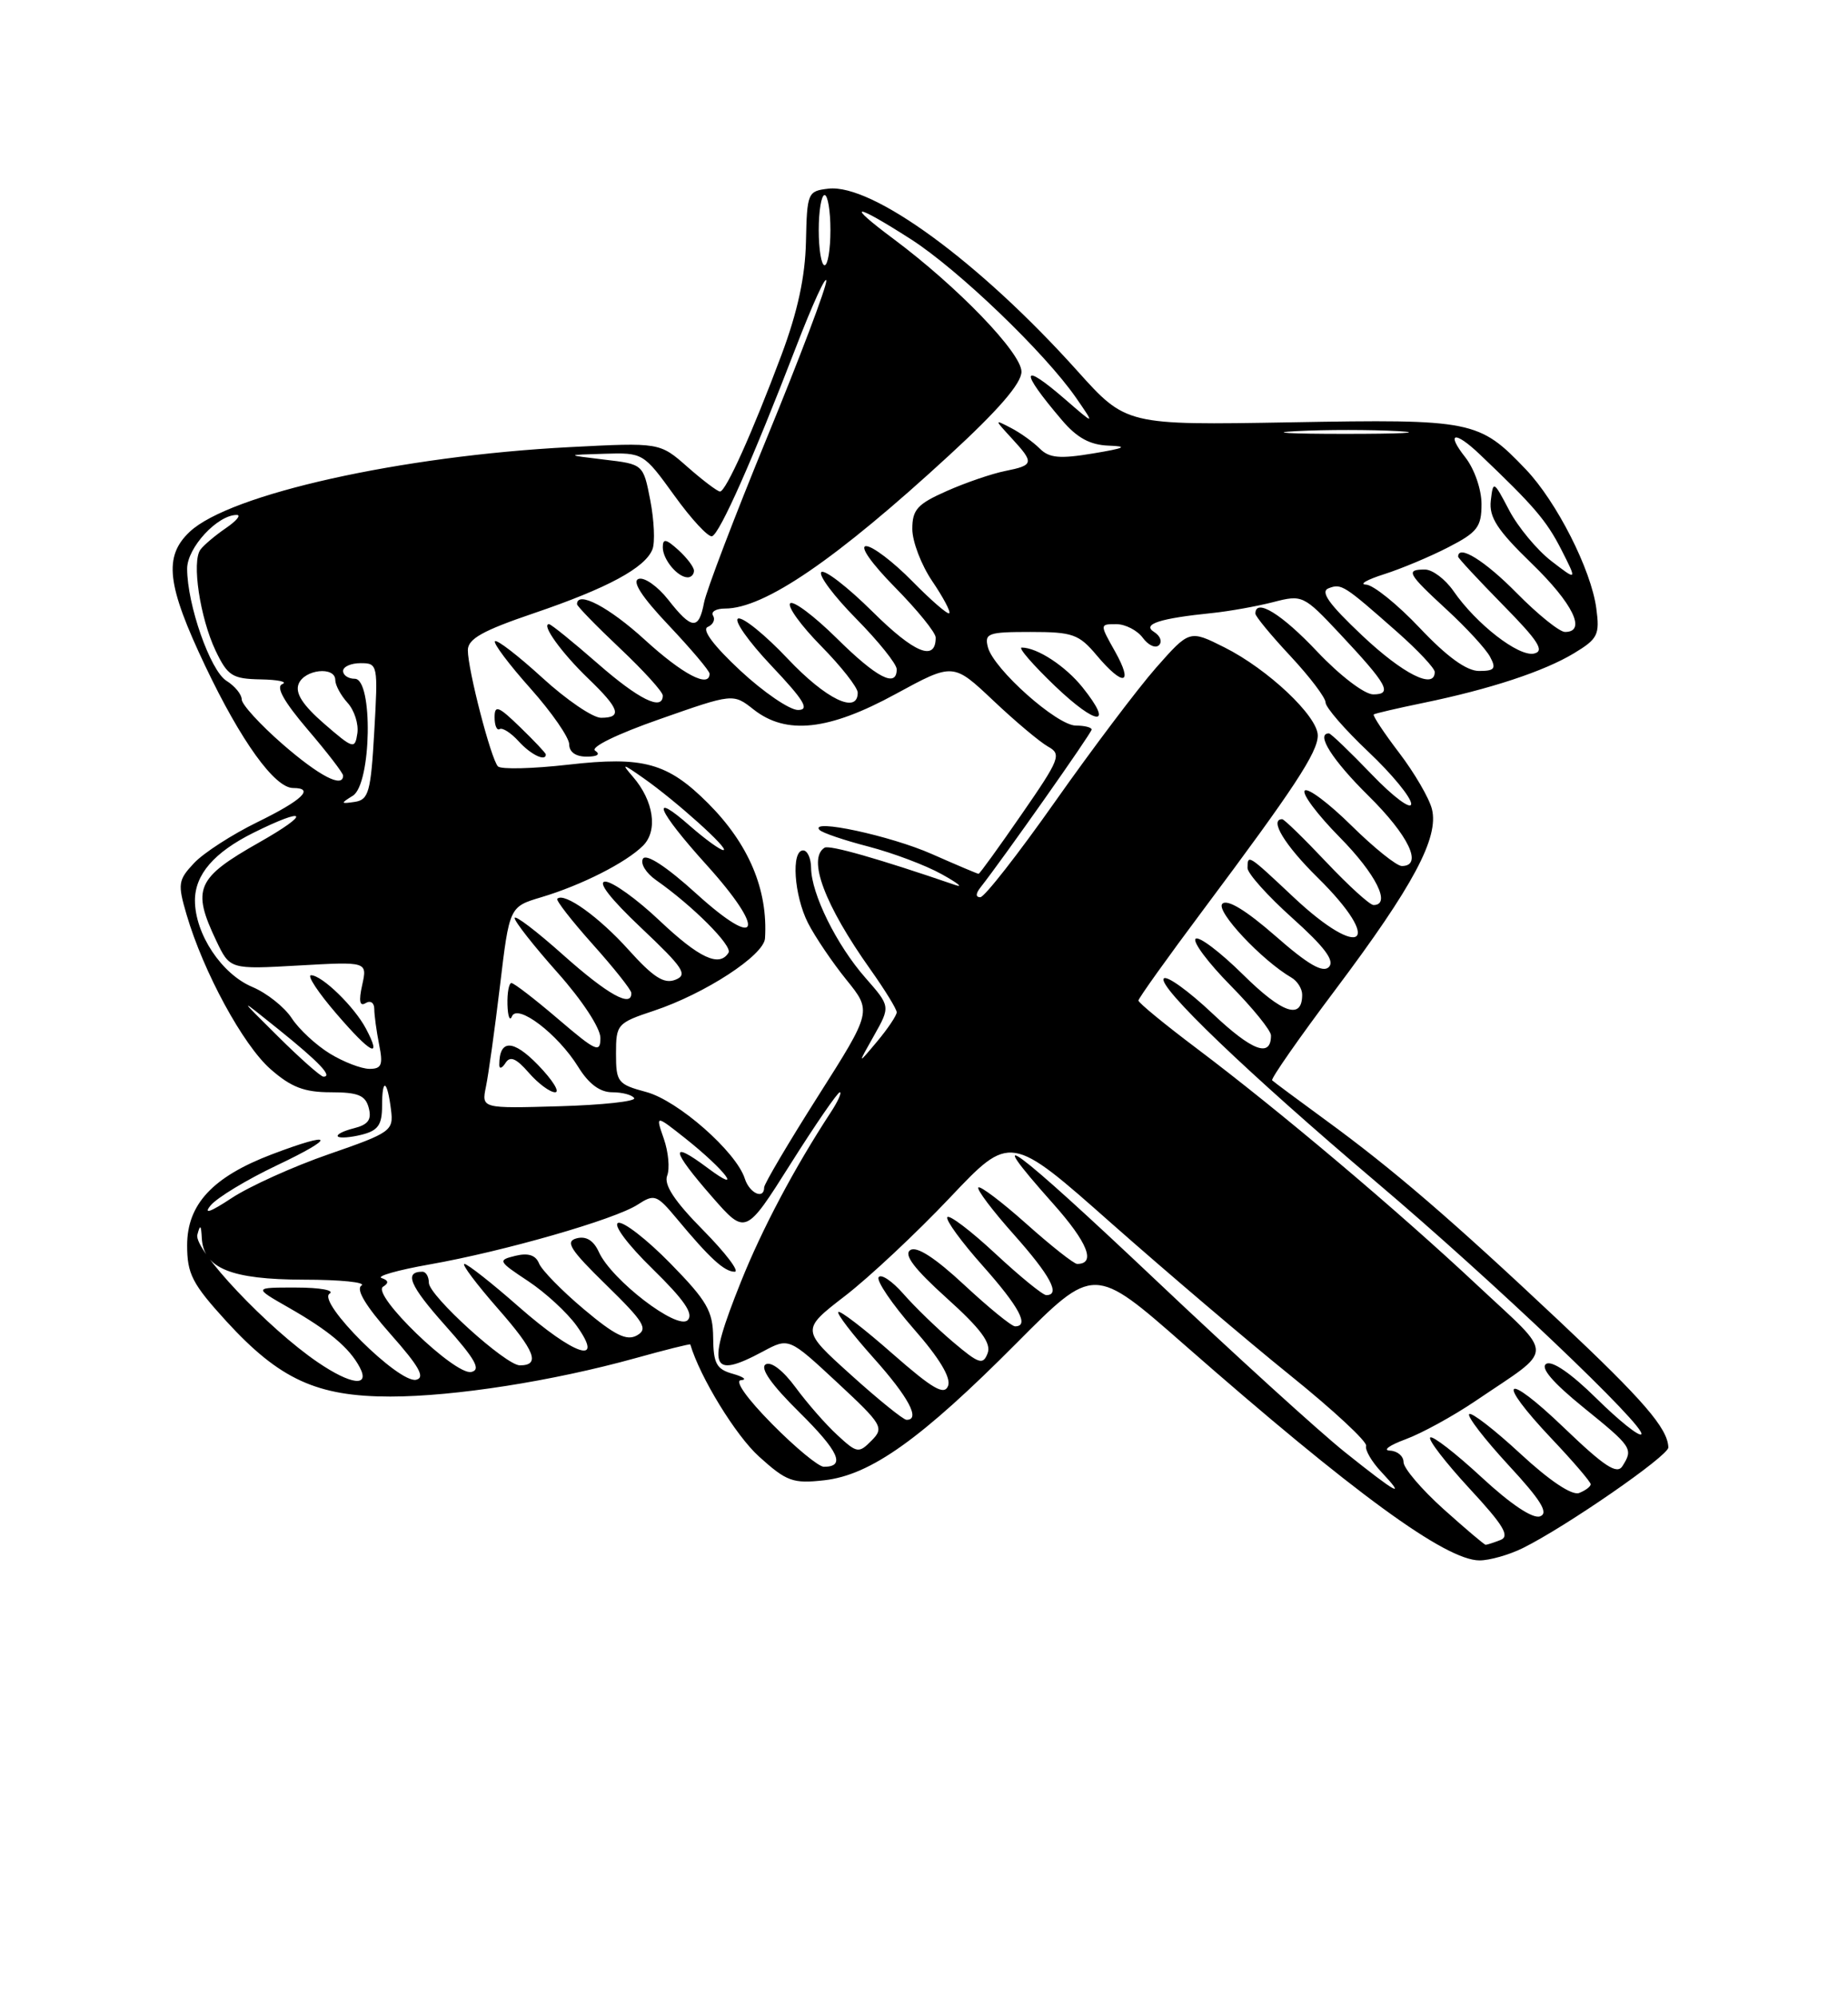 <?xml version="1.0" encoding="UTF-8" standalone="no"?>
<!DOCTYPE svg PUBLIC "-//W3C//DTD SVG 1.1//EN" "http://www.w3.org/Graphics/SVG/1.1/DTD/svg11.dtd" >
<svg xmlns="http://www.w3.org/2000/svg" xmlns:xlink="http://www.w3.org/1999/xlink" version="1.1" viewBox="0 0 237 256">
 <g >
 <path fill="currentColor"
d=" M 195.30 198.42 C 200.84 195.68 214.00 186.58 213.96 185.52 C 213.88 183.07 210.78 179.48 199.98 169.33 C 186.10 156.28 178.64 149.86 170.00 143.56 C 166.43 140.95 163.34 138.66 163.15 138.47 C 162.95 138.28 166.61 133.03 171.29 126.81 C 181.24 113.56 184.56 107.36 183.64 103.70 C 183.29 102.30 181.39 99.05 179.43 96.48 C 177.47 93.91 176.01 91.70 176.18 91.57 C 176.36 91.44 179.20 90.78 182.50 90.10 C 191.10 88.33 197.99 86.06 201.86 83.73 C 204.92 81.88 205.18 81.36 204.72 77.97 C 204.06 73.02 199.64 64.31 195.68 60.16 C 189.68 53.88 188.88 53.71 165.52 54.13 C 144.42 54.50 144.42 54.50 138.13 47.50 C 125.63 33.59 111.88 23.54 106.24 24.18 C 103.58 24.49 103.50 24.70 103.36 31.00 C 103.26 35.50 102.29 39.96 100.22 45.50 C 96.49 55.45 93.09 63.00 92.34 63.00 C 92.02 63.00 90.15 61.59 88.18 59.86 C 84.61 56.71 84.61 56.71 73.05 57.31 C 51.46 58.43 29.47 63.33 24.33 68.16 C 20.96 71.33 21.38 74.97 26.33 85.38 C 30.90 94.99 35.23 101.00 37.59 101.00 C 40.40 101.00 38.77 102.56 33.00 105.38 C 29.75 106.97 26.10 109.33 24.89 110.62 C 22.84 112.80 22.77 113.29 23.93 117.24 C 26.09 124.59 31.17 133.94 34.69 137.03 C 37.33 139.35 39.02 140.00 42.42 140.00 C 45.93 140.00 46.87 140.39 47.29 142.00 C 47.69 143.52 47.21 144.16 45.36 144.62 C 44.01 144.96 43.10 145.43 43.34 145.67 C 43.57 145.90 44.94 145.80 46.38 145.44 C 48.49 144.91 49.00 144.19 49.00 141.72 C 49.00 138.07 49.67 138.39 50.15 142.28 C 50.48 144.93 50.14 145.18 42.19 147.93 C 37.62 149.51 32.00 152.05 29.69 153.57 C 27.00 155.35 26.04 155.69 27.00 154.52 C 27.82 153.51 31.65 151.20 35.50 149.37 C 43.25 145.69 42.89 144.91 34.85 147.96 C 27.28 150.84 24.00 154.36 24.00 159.61 C 24.00 163.29 24.65 164.55 29.03 169.35 C 35.85 176.80 40.64 179.00 50.07 179.00 C 58.31 178.99 70.84 177.03 81.49 174.08 C 85.33 173.01 88.50 172.22 88.53 172.32 C 89.77 176.52 94.36 184.00 97.33 186.68 C 100.88 189.89 101.69 190.18 105.71 189.73 C 111.67 189.06 118.16 184.43 130.39 172.13 C 140.29 162.18 140.29 162.18 151.89 172.36 C 173.57 191.36 185.40 200.00 189.75 200.00 C 191.04 200.00 193.54 199.29 195.30 198.42 Z  M 185.11 193.41 C 182.30 190.88 180.00 188.18 180.00 187.41 C 180.00 186.63 179.21 185.97 178.25 185.93 C 177.29 185.89 178.19 185.24 180.25 184.48 C 182.32 183.72 186.37 181.50 189.25 179.55 C 199.51 172.60 199.48 174.11 189.50 164.77 C 179.12 155.05 164.12 142.40 153.54 134.43 C 149.39 131.31 146.00 128.53 146.00 128.24 C 146.00 127.96 149.74 122.73 154.31 116.62 C 165.96 101.04 169.00 96.42 169.00 94.27 C 169.00 91.80 162.61 85.77 157.02 82.97 C 152.55 80.73 152.55 80.73 148.24 85.61 C 145.88 88.30 140.06 96.01 135.31 102.75 C 130.56 109.49 126.25 115.00 125.72 115.00 C 125.11 115.00 125.12 114.54 125.74 113.75 C 128.65 110.05 140.00 93.94 140.00 93.51 C 140.00 93.23 139.09 93.00 137.98 93.00 C 135.56 93.00 127.44 85.77 126.70 82.97 C 126.23 81.17 126.71 81.00 132.16 81.00 C 137.56 81.00 138.37 81.28 140.65 84.00 C 144.08 88.07 145.41 87.79 143.00 83.50 C 141.03 80.00 141.03 80.00 143.16 80.00 C 144.32 80.00 145.85 80.79 146.56 81.75 C 147.26 82.71 148.20 83.14 148.64 82.69 C 149.08 82.25 148.80 81.50 148.02 81.01 C 146.40 80.01 148.70 79.26 155.50 78.57 C 157.70 78.34 161.21 77.71 163.30 77.17 C 167.02 76.21 167.19 76.29 171.80 81.20 C 177.95 87.76 178.64 89.00 176.11 89.00 C 174.99 89.00 171.83 86.59 168.91 83.50 C 164.36 78.68 161.00 76.62 161.00 78.65 C 161.00 79.00 163.03 81.46 165.50 84.10 C 167.97 86.75 170.00 89.42 170.00 90.04 C 170.00 90.66 172.47 93.51 175.50 96.37 C 178.53 99.23 180.99 102.23 180.98 103.04 C 180.97 103.84 178.68 102.14 175.91 99.25 C 173.13 96.36 170.67 94.00 170.43 94.00 C 168.69 94.00 170.86 97.42 175.50 102.00 C 180.68 107.11 182.53 111.00 179.78 111.00 C 179.11 111.00 176.20 108.66 173.31 105.81 C 170.41 102.95 167.73 100.94 167.33 101.33 C 166.94 101.73 168.95 104.41 171.81 107.31 C 176.47 112.03 178.45 116.00 176.15 116.00 C 175.67 116.00 172.95 113.52 170.09 110.50 C 167.23 107.47 164.69 105.00 164.44 105.00 C 162.74 105.00 164.76 108.33 169.00 112.50 C 177.55 120.93 174.68 123.24 165.90 115.00 C 160.02 109.48 160.01 109.47 159.99 111.25 C 159.98 111.94 162.57 114.83 165.74 117.67 C 169.88 121.38 171.20 123.15 170.43 123.94 C 169.66 124.74 167.74 123.63 163.55 119.95 C 159.78 116.66 157.39 115.21 156.76 115.84 C 155.86 116.74 161.82 123.09 165.62 125.30 C 166.38 125.74 167.00 126.73 167.00 127.49 C 167.00 130.76 164.46 129.90 159.43 124.93 C 156.47 122.01 153.73 119.94 153.33 120.33 C 152.94 120.73 154.95 123.41 157.81 126.31 C 160.66 129.20 163.00 132.08 163.00 132.72 C 163.00 135.62 160.58 134.71 155.49 129.90 C 152.46 127.04 149.65 125.01 149.26 125.41 C 148.32 126.34 160.09 137.61 176.49 151.50 C 191.43 164.15 211.29 183.04 210.49 183.84 C 210.19 184.14 207.60 182.06 204.73 179.23 C 201.50 176.04 199.04 174.35 198.30 174.81 C 197.51 175.30 199.12 177.19 203.05 180.38 C 209.34 185.47 209.48 185.69 208.07 187.92 C 207.37 189.03 205.75 187.96 200.59 183.01 C 192.89 175.62 191.69 176.68 199.00 184.41 C 201.75 187.31 204.00 189.94 204.00 190.24 C 204.00 190.54 203.33 191.04 202.52 191.36 C 201.60 191.71 198.74 189.80 194.99 186.33 C 191.66 183.25 188.70 180.96 188.42 181.25 C 188.13 181.54 190.40 184.47 193.45 187.78 C 197.61 192.27 198.64 193.93 197.52 194.35 C 196.59 194.71 193.76 192.82 189.99 189.33 C 186.66 186.25 183.70 183.96 183.42 184.25 C 183.13 184.54 185.40 187.47 188.45 190.78 C 192.83 195.50 193.68 196.91 192.42 197.39 C 191.55 197.73 190.70 198.00 190.53 198.00 C 190.36 198.00 187.92 195.93 185.11 193.41 Z  M 138.83 88.10 C 136.64 85.37 133.02 83.00 131.03 83.00 C 130.54 83.00 132.48 85.23 135.32 87.95 C 140.70 93.08 142.90 93.18 138.83 88.10 Z  M 172.46 186.11 C 169.14 183.45 158.22 173.53 148.21 164.06 C 130.09 146.93 125.40 143.44 135.07 154.29 C 139.50 159.26 140.59 162.00 138.14 162.00 C 137.73 162.00 134.81 159.70 131.65 156.88 C 128.49 154.06 125.71 151.96 125.47 152.20 C 125.23 152.44 127.27 155.15 130.02 158.23 C 134.71 163.50 136.05 166.00 134.18 166.00 C 133.73 166.00 130.79 163.60 127.64 160.67 C 124.49 157.74 121.72 155.64 121.49 156.01 C 121.26 156.38 123.31 159.19 126.04 162.25 C 130.71 167.50 132.05 170.00 130.18 170.00 C 129.73 170.00 126.80 167.61 123.67 164.70 C 119.92 161.21 117.55 159.68 116.74 160.23 C 115.87 160.81 117.25 162.63 121.41 166.38 C 125.80 170.33 127.15 172.16 126.66 173.45 C 126.07 174.99 125.55 174.82 122.24 172.02 C 120.18 170.28 117.31 167.50 115.86 165.84 C 114.41 164.19 112.98 163.23 112.68 163.71 C 112.39 164.18 114.41 167.15 117.17 170.31 C 120.46 174.05 121.99 176.59 121.59 177.63 C 121.10 178.89 119.62 178.03 114.44 173.49 C 110.85 170.33 107.73 167.93 107.51 168.16 C 107.29 168.38 109.32 171.02 112.01 174.03 C 116.53 179.07 118.10 182.02 116.25 181.98 C 115.84 181.97 112.63 179.38 109.12 176.21 C 102.73 170.45 102.73 170.45 108.39 166.09 C 111.50 163.69 117.54 158.03 121.81 153.52 C 129.57 145.32 129.57 145.32 142.53 156.79 C 149.67 163.09 160.00 171.88 165.50 176.31 C 171.00 180.74 175.37 184.80 175.20 185.32 C 175.04 185.85 175.91 187.34 177.13 188.64 C 180.44 192.16 179.18 191.48 172.46 186.11 Z  M 99.00 182.50 C 95.78 179.24 94.17 176.96 95.03 176.90 C 95.84 176.85 95.38 176.48 94.00 176.09 C 91.88 175.50 91.49 174.78 91.46 171.44 C 91.43 168.04 90.68 166.74 85.96 161.92 C 82.95 158.85 79.94 156.52 79.28 156.74 C 78.59 156.97 80.50 159.53 83.68 162.63 C 87.76 166.62 88.99 168.41 88.19 169.21 C 86.87 170.53 78.44 164.06 76.81 160.49 C 76.13 158.99 75.17 158.40 73.95 158.72 C 72.44 159.12 73.11 160.17 77.75 164.70 C 82.61 169.45 83.15 170.33 81.69 171.16 C 80.37 171.90 78.85 171.15 74.87 167.80 C 72.06 165.44 69.48 162.80 69.13 161.94 C 68.70 160.87 67.74 160.56 66.10 160.96 C 63.80 161.52 63.87 161.65 67.74 164.21 C 69.96 165.68 72.76 168.26 73.96 169.94 C 77.61 175.06 73.69 173.77 66.54 167.50 C 63.10 164.47 59.95 162.00 59.56 162.00 C 59.16 162.00 61.09 164.57 63.84 167.71 C 68.63 173.16 69.34 175.00 66.67 175.00 C 64.86 175.00 55.00 166.06 55.00 164.42 C 55.00 163.64 54.63 163.00 54.17 163.00 C 51.78 163.00 52.55 164.79 57.09 169.88 C 60.98 174.24 61.73 175.58 60.43 175.85 C 58.32 176.28 47.56 165.89 49.13 164.92 C 49.89 164.45 49.83 164.11 48.94 163.81 C 48.23 163.58 50.99 162.79 55.07 162.07 C 64.65 160.38 78.86 156.30 81.78 154.40 C 83.92 153.01 84.22 153.11 86.78 156.18 C 91.03 161.29 92.90 163.00 94.22 163.00 C 94.88 163.00 93.07 160.61 90.18 157.68 C 86.51 153.97 85.12 151.86 85.56 150.69 C 85.92 149.78 85.72 147.64 85.13 145.95 C 84.06 142.88 84.06 142.88 87.88 145.90 C 93.01 149.97 95.48 153.23 90.75 149.70 C 85.82 146.02 86.03 147.35 91.33 153.41 C 95.62 158.31 95.62 158.31 101.40 149.16 C 104.58 144.12 107.42 140.00 107.70 140.00 C 107.99 140.00 107.46 141.18 106.51 142.62 C 101.89 149.68 97.73 157.52 95.01 164.32 C 90.58 175.37 91.06 176.86 97.85 173.22 C 101.17 171.44 101.17 171.44 107.34 177.17 C 113.19 182.61 113.41 182.99 111.77 184.65 C 110.13 186.30 109.91 186.27 107.39 183.94 C 105.92 182.60 103.52 179.85 102.04 177.84 C 100.43 175.65 98.88 174.46 98.19 174.88 C 97.44 175.35 98.94 177.49 102.47 180.97 C 107.59 186.03 108.49 188.00 105.66 188.00 C 104.98 188.00 101.99 185.53 99.00 182.50 Z  M 40.76 174.61 C 34.37 170.27 24.81 160.16 25.31 158.26 C 25.67 156.89 25.79 156.98 25.88 158.69 C 26.09 162.56 29.62 164.00 38.97 164.02 C 43.66 164.02 46.99 164.36 46.36 164.77 C 45.61 165.25 46.89 167.38 50.09 171.00 C 53.77 175.15 54.57 176.58 53.36 176.85 C 51.14 177.33 40.61 166.86 42.27 165.81 C 42.95 165.38 41.04 165.03 38.00 165.03 C 32.50 165.02 32.50 165.02 37.00 167.59 C 42.17 170.54 44.79 172.73 46.13 175.24 C 47.50 177.81 45.04 177.52 40.76 174.61 Z  M 95.52 151.07 C 94.43 147.64 86.95 141.06 82.89 139.97 C 79.22 138.98 79.00 138.71 79.00 135.04 C 79.00 131.29 79.16 131.11 83.86 129.55 C 90.41 127.37 97.97 122.45 98.11 120.27 C 98.50 114.04 96.03 108.19 90.82 102.97 C 85.62 97.77 82.52 96.91 72.89 98.01 C 68.31 98.53 64.25 98.63 63.86 98.23 C 62.97 97.31 60.00 85.84 60.00 83.34 C 60.00 81.89 61.89 80.83 68.46 78.60 C 77.91 75.39 82.77 72.77 83.68 70.39 C 84.02 69.51 83.89 66.70 83.40 64.14 C 82.50 59.50 82.50 59.50 77.50 58.91 C 72.50 58.31 72.50 58.31 77.50 58.16 C 82.47 58.01 82.53 58.05 86.48 63.51 C 88.66 66.54 90.84 68.89 91.32 68.73 C 92.31 68.40 96.52 58.93 102.08 44.50 C 104.20 39.00 105.95 35.17 105.97 36.00 C 105.98 36.83 102.58 45.83 98.40 56.00 C 94.22 66.17 90.57 75.74 90.29 77.25 C 89.62 80.79 88.71 80.72 85.70 76.87 C 84.35 75.16 82.65 73.95 81.90 74.20 C 81.01 74.50 82.31 76.51 85.78 80.17 C 88.65 83.21 91.00 85.99 91.00 86.35 C 91.00 88.25 87.55 86.44 82.69 82.00 C 78.10 77.81 74.00 75.66 74.00 77.44 C 74.00 77.69 76.47 80.23 79.50 83.09 C 82.53 85.95 85.00 88.67 85.00 89.15 C 85.00 91.18 81.92 89.66 76.60 85.00 C 73.45 82.25 70.67 80.00 70.41 80.00 C 69.37 80.00 72.02 83.68 75.42 86.95 C 79.47 90.84 79.85 92.00 77.08 92.00 C 76.02 92.00 72.63 89.69 69.55 86.87 C 66.46 84.05 63.73 81.94 63.48 82.19 C 63.23 82.43 65.27 85.15 68.02 88.23 C 70.76 91.30 73.00 94.54 73.00 95.41 C 73.00 96.40 73.85 96.99 75.25 96.98 C 76.62 96.98 77.04 96.68 76.33 96.22 C 75.65 95.79 79.12 94.09 84.59 92.18 C 94.02 88.87 94.02 88.87 96.65 90.94 C 100.84 94.23 106.27 93.64 114.87 88.95 C 122.24 84.94 122.24 84.94 127.37 89.78 C 130.19 92.45 133.35 95.10 134.40 95.69 C 136.17 96.67 135.94 97.26 131.02 104.37 C 128.12 108.57 125.64 112.00 125.50 112.00 C 125.36 112.00 122.67 110.86 119.52 109.47 C 114.22 107.12 103.73 104.87 105.10 106.37 C 105.43 106.74 108.26 107.70 111.39 108.51 C 114.53 109.33 118.76 110.92 120.79 112.06 C 122.83 113.19 123.60 113.81 122.50 113.43 C 112.64 110.05 106.38 108.27 105.75 108.65 C 103.52 110.04 105.76 116.00 111.62 124.25 C 113.48 126.87 115.00 129.34 115.00 129.75 C 114.99 130.16 113.86 131.85 112.48 133.50 C 109.96 136.50 109.96 136.50 112.08 132.75 C 114.20 128.99 114.20 128.99 110.97 125.31 C 107.29 121.12 104.05 114.57 104.02 111.25 C 104.01 110.01 103.55 109.00 103.00 109.00 C 101.44 109.00 101.83 114.76 103.62 118.30 C 104.52 120.06 106.73 123.33 108.53 125.56 C 111.82 129.62 111.82 129.62 104.91 140.50 C 101.11 146.48 98.00 151.75 98.00 152.19 C 98.00 153.80 96.12 152.95 95.52 151.07 Z  M 70.00 96.70 C 70.00 96.53 68.52 94.96 66.71 93.21 C 63.92 90.50 63.43 90.31 63.43 91.94 C 63.43 92.99 63.72 93.67 64.08 93.45 C 64.44 93.23 65.54 93.94 66.52 95.02 C 68.06 96.72 70.00 97.66 70.00 96.70 Z  M 89.00 73.15 C 89.00 72.69 88.10 71.50 87.00 70.50 C 85.41 69.06 85.00 68.99 85.00 70.15 C 85.00 71.71 86.90 74.00 88.20 74.00 C 88.64 74.00 89.00 73.62 89.00 73.15 Z  M 62.32 139.29 C 62.64 137.76 63.45 131.94 64.12 126.36 C 65.33 116.22 65.33 116.22 69.42 115.00 C 74.58 113.46 80.30 110.56 82.47 108.39 C 84.40 106.46 83.84 102.65 81.17 99.56 C 79.66 97.81 79.79 97.82 82.50 99.72 C 86.66 102.63 93.65 108.91 92.78 108.96 C 92.39 108.98 90.48 107.60 88.53 105.90 C 83.19 101.20 84.30 103.88 90.58 110.82 C 98.32 119.38 97.46 121.94 89.32 114.56 C 85.50 111.09 82.88 109.38 82.46 110.06 C 82.09 110.67 82.84 111.90 84.14 112.81 C 88.83 116.09 93.97 121.24 93.43 122.11 C 92.26 124.01 89.68 122.81 84.59 118.00 C 81.69 115.25 78.55 113.00 77.63 113.00 C 76.57 113.00 78.28 115.20 82.22 118.92 C 87.66 124.06 88.25 124.94 86.61 125.58 C 85.16 126.15 83.79 125.27 80.61 121.74 C 76.84 117.54 72.35 114.32 71.47 115.20 C 71.27 115.39 73.32 118.02 76.01 121.03 C 78.71 124.04 80.93 126.84 80.96 127.25 C 81.07 129.23 77.94 127.49 72.25 122.42 C 68.81 119.35 66.00 117.21 66.00 117.67 C 66.01 118.13 68.48 121.27 71.50 124.66 C 74.65 128.19 77.00 131.77 77.00 133.03 C 77.00 135.02 76.45 134.77 71.59 130.62 C 68.62 128.08 65.92 126.00 65.59 126.00 C 65.27 126.00 65.04 127.24 65.08 128.75 C 65.12 130.26 65.38 130.95 65.65 130.28 C 66.34 128.57 71.55 132.54 74.15 136.74 C 75.50 138.93 76.94 140.00 78.52 140.00 C 79.82 140.00 81.08 140.34 81.33 140.75 C 81.58 141.16 77.28 141.63 71.77 141.79 C 61.75 142.08 61.75 142.08 62.32 139.29 Z  M 69.00 136.50 C 65.79 133.19 64.03 133.19 64.03 136.50 C 64.03 137.05 64.39 136.93 64.83 136.24 C 65.42 135.31 66.20 135.64 67.81 137.49 C 69.01 138.87 70.53 140.00 71.19 140.00 C 71.85 140.00 70.87 138.43 69.00 136.50 Z  M 35.68 132.87 C 30.50 127.74 30.50 127.74 35.75 131.96 C 40.94 136.14 42.71 138.00 41.48 138.00 C 41.14 138.00 38.52 135.69 35.68 132.87 Z  M 42.30 135.04 C 40.55 133.97 38.34 131.93 37.41 130.50 C 36.47 129.07 34.21 127.28 32.38 126.51 C 28.43 124.86 25.01 119.72 25.00 115.42 C 25.00 112.09 27.46 109.25 32.50 106.74 C 39.41 103.31 39.94 104.18 33.25 107.97 C 25.17 112.54 24.57 113.93 27.74 120.59 C 29.49 124.25 29.49 124.25 38.30 123.75 C 47.11 123.25 47.11 123.25 46.45 126.25 C 45.99 128.32 46.13 129.04 46.89 128.57 C 47.51 128.19 48.00 128.52 48.00 129.32 C 48.00 130.10 48.28 132.16 48.62 133.88 C 49.15 136.49 48.94 137.00 47.38 137.00 C 46.34 136.99 44.06 136.12 42.30 135.04 Z  M 46.93 131.84 C 45.45 129.04 41.30 125.00 39.89 125.00 C 39.34 125.00 40.81 127.23 43.16 129.95 C 47.60 135.11 49.04 135.83 46.93 131.84 Z  M 45.25 101.99 C 47.64 100.50 47.87 87.00 45.50 87.00 C 44.67 87.00 44.00 86.55 44.00 86.00 C 44.00 85.45 45.01 85.00 46.25 85.00 C 48.45 85.00 48.49 85.19 48.00 93.74 C 47.56 101.52 47.28 102.51 45.50 102.78 C 43.67 103.05 43.65 102.98 45.25 101.99 Z  M 36.25 95.39 C 33.36 92.87 31.00 90.29 31.00 89.65 C 31.00 89.01 30.12 87.93 29.04 87.26 C 26.97 85.97 24.00 77.50 24.00 72.89 C 24.00 70.21 27.88 66.00 30.36 66.00 C 30.96 66.00 30.33 66.76 28.97 67.69 C 27.61 68.62 26.14 69.86 25.71 70.44 C 24.56 71.97 25.65 79.19 27.65 83.40 C 29.20 86.63 29.78 87.01 33.44 87.08 C 35.67 87.12 36.92 87.39 36.21 87.68 C 35.34 88.02 36.40 89.92 39.46 93.51 C 41.96 96.43 44.00 99.08 44.00 99.41 C 44.00 101.06 40.96 99.48 36.25 95.39 Z  M 41.57 92.76 C 38.83 90.38 37.84 88.85 38.29 87.68 C 39.02 85.79 43.00 85.36 43.00 87.17 C 43.00 87.82 43.71 89.13 44.58 90.09 C 45.45 91.05 46.01 92.81 45.83 94.00 C 45.52 96.06 45.31 96.00 41.57 92.76 Z  M 94.94 85.95 C 91.52 82.77 89.97 80.69 90.76 80.36 C 91.45 80.07 91.76 79.42 91.45 78.91 C 91.14 78.41 91.83 78.00 92.98 78.00 C 98.02 78.00 107.17 71.75 121.75 58.34 C 128.04 52.56 131.00 49.14 131.00 47.64 C 131.00 45.24 122.83 36.77 114.61 30.64 C 108.32 25.96 109.47 25.96 116.80 30.65 C 122.88 34.54 134.02 45.23 138.01 51.00 C 140.43 54.50 140.43 54.50 136.68 51.25 C 130.90 46.24 130.68 47.39 136.19 53.85 C 138.13 56.13 139.79 57.03 142.19 57.12 C 144.74 57.21 144.27 57.44 140.18 58.12 C 135.91 58.83 134.56 58.71 133.35 57.50 C 132.52 56.67 130.87 55.48 129.67 54.86 C 127.50 53.73 127.50 53.73 129.75 56.18 C 132.66 59.34 132.60 59.63 128.91 60.37 C 127.21 60.71 123.84 61.86 121.41 62.94 C 117.65 64.60 117.00 65.32 117.00 67.80 C 117.00 69.41 118.15 72.41 119.55 74.48 C 120.95 76.54 121.94 78.40 121.74 78.60 C 121.54 78.80 119.40 76.94 116.98 74.48 C 114.56 72.02 111.91 70.00 111.08 70.00 C 110.20 70.00 111.76 72.21 114.78 75.28 C 117.65 78.19 120.00 81.08 120.00 81.72 C 120.00 84.84 117.28 83.73 111.93 78.43 C 108.70 75.23 105.73 72.94 105.33 73.33 C 104.94 73.73 106.95 76.41 109.81 79.31 C 112.66 82.20 115.00 85.11 115.00 85.78 C 115.00 88.21 112.46 86.90 107.31 81.81 C 104.41 78.95 101.73 76.94 101.34 77.33 C 100.94 77.72 102.73 80.19 105.31 82.81 C 107.89 85.43 110.00 88.12 110.00 88.78 C 110.00 91.59 105.94 89.63 101.04 84.45 C 98.16 81.40 95.29 79.07 94.67 79.28 C 94.06 79.48 95.97 82.20 98.92 85.32 C 103.15 89.79 103.87 91.00 102.34 91.00 C 101.26 91.00 97.93 88.73 94.94 85.95 Z  M 174.69 81.45 C 170.41 77.41 169.28 75.83 170.39 75.40 C 172.04 74.77 172.32 74.95 179.25 81.06 C 181.86 83.37 184.00 85.65 184.00 86.13 C 184.00 88.44 179.94 86.40 174.69 81.45 Z  M 182.09 80.50 C 179.23 77.47 176.12 74.97 175.19 74.93 C 174.26 74.90 175.30 74.30 177.50 73.60 C 179.70 72.90 183.41 71.35 185.75 70.14 C 189.47 68.23 190.00 67.54 190.00 64.61 C 190.00 62.74 189.09 60.11 187.93 58.63 C 185.39 55.41 186.56 55.17 189.79 58.25 C 196.71 64.83 198.33 66.72 200.22 70.42 C 202.28 74.47 202.28 74.47 198.94 71.90 C 197.11 70.48 194.68 67.56 193.55 65.41 C 191.55 61.60 191.49 61.57 191.19 64.17 C 190.95 66.30 192.01 67.94 196.44 72.23 C 201.73 77.35 203.51 81.00 200.71 81.00 C 200.00 81.00 197.21 78.75 194.50 76.00 C 190.42 71.86 187.00 69.74 187.00 71.35 C 187.00 71.54 189.59 74.32 192.75 77.54 C 197.31 82.17 198.13 83.46 196.73 83.77 C 194.75 84.20 189.32 79.98 186.40 75.75 C 185.35 74.24 183.71 73.00 182.75 73.00 C 180.22 73.00 180.49 73.49 185.57 78.17 C 188.08 80.48 190.57 83.19 191.10 84.19 C 191.91 85.70 191.68 86.00 189.68 86.00 C 188.08 86.00 185.57 84.18 182.09 80.50 Z  M 166.29 55.26 C 170.03 55.06 175.88 55.07 179.29 55.26 C 182.71 55.46 179.65 55.61 172.50 55.61 C 165.35 55.61 162.56 55.45 166.29 55.26 Z  M 105.00 29.50 C 105.00 27.02 105.34 25.00 105.75 25.00 C 106.16 25.00 106.50 27.02 106.50 29.50 C 106.50 31.98 106.16 34.00 105.75 34.00 C 105.34 34.00 105.00 31.98 105.00 29.50 Z "/>
</g>
</svg>